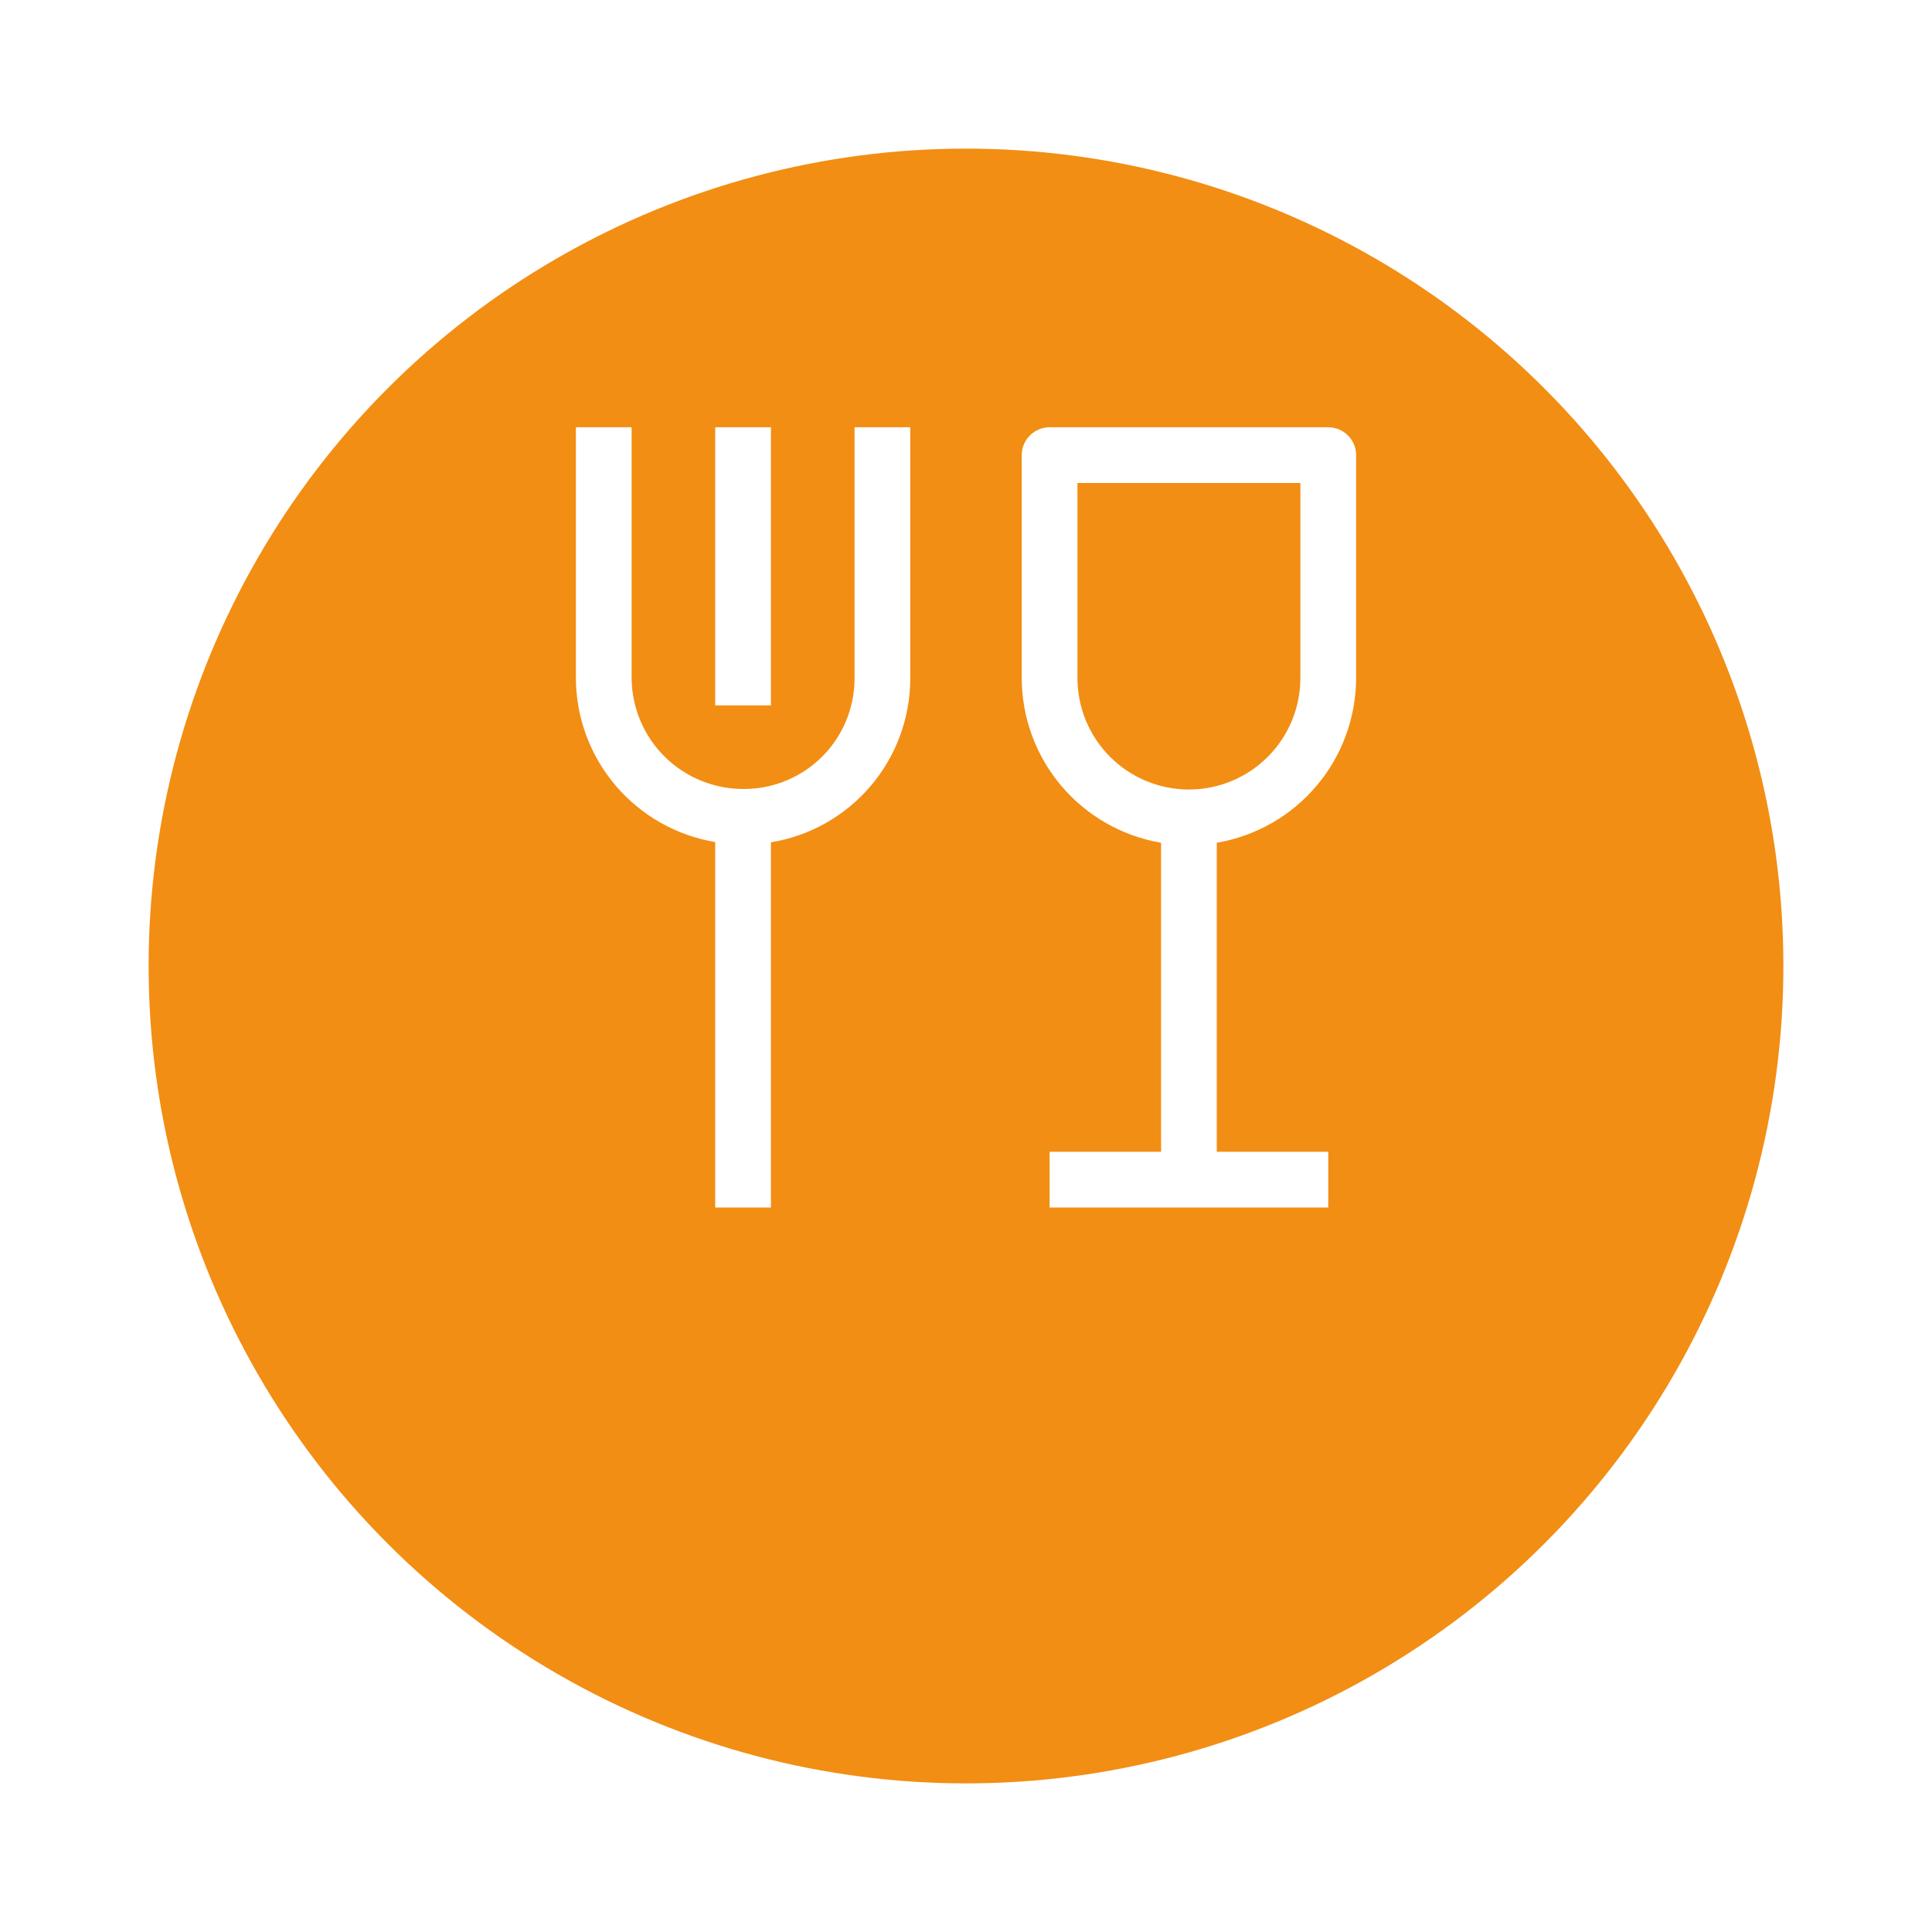 <svg width="52" height="52" viewBox="0 0 52 52" fill="none" xmlns="http://www.w3.org/2000/svg">
<g filter="url(#filter0_d_1342_637)">
<circle cx="26" cy="22" r="22" fill="#F28E13"/>
</g>
<path d="M36.5 18.25V12.25C36.5 12.051 36.421 11.86 36.28 11.72C36.14 11.579 35.949 11.5 35.75 11.5H28.25C28.051 11.5 27.86 11.579 27.72 11.72C27.579 11.86 27.5 12.051 27.5 12.25V18.25C27.502 19.312 27.879 20.34 28.565 21.151C29.252 21.962 30.203 22.505 31.25 22.683V31H28.25V32.5H35.75V31H32.75V22.683C33.797 22.505 34.748 21.962 35.435 21.151C36.121 20.34 36.498 19.312 36.5 18.25ZM29 18.25V13H35V18.25C35 19.046 34.684 19.809 34.121 20.371C33.559 20.934 32.796 21.25 32 21.25C31.204 21.25 30.441 20.934 29.879 20.371C29.316 19.809 29 19.046 29 18.25Z" fill="white"/>
<path d="M23 11.5V18.265C22.999 19.052 22.686 19.807 22.129 20.364C21.572 20.921 20.817 21.234 20.03 21.235C19.235 21.242 18.469 20.933 17.901 20.377C17.333 19.82 17.009 19.06 17 18.265V11.5H15.5V18.265C15.507 19.322 15.887 20.343 16.573 21.148C17.259 21.952 18.207 22.489 19.25 22.664V32.5H20.75V22.671C21.796 22.5 22.747 21.963 23.433 21.156C24.12 20.349 24.498 19.325 24.5 18.265V11.5H23Z" fill="white"/>
<path d="M19.25 11.5H20.75V18.985H19.25V11.5Z" fill="white"/>
<defs>
<filter id="filter0_d_1342_637" x="0" y="0" width="52" height="52" filterUnits="userSpaceOnUse" color-interpolation-filters="sRGB">
<feFlood flood-opacity="0" result="BackgroundImageFix"/>
<feColorMatrix in="SourceAlpha" type="matrix" values="0 0 0 0 0 0 0 0 0 0 0 0 0 0 0 0 0 0 127 0" result="hardAlpha"/>
<feOffset dy="4"/>
<feGaussianBlur stdDeviation="2"/>
<feComposite in2="hardAlpha" operator="out"/>
<feColorMatrix type="matrix" values="0 0 0 0 0 0 0 0 0 0 0 0 0 0 0 0 0 0 0.25 0"/>
<feBlend mode="normal" in2="BackgroundImageFix" result="effect1_dropShadow_1342_637"/>
<feBlend mode="normal" in="SourceGraphic" in2="effect1_dropShadow_1342_637" result="shape"/>
</filter>
</defs>
</svg>
